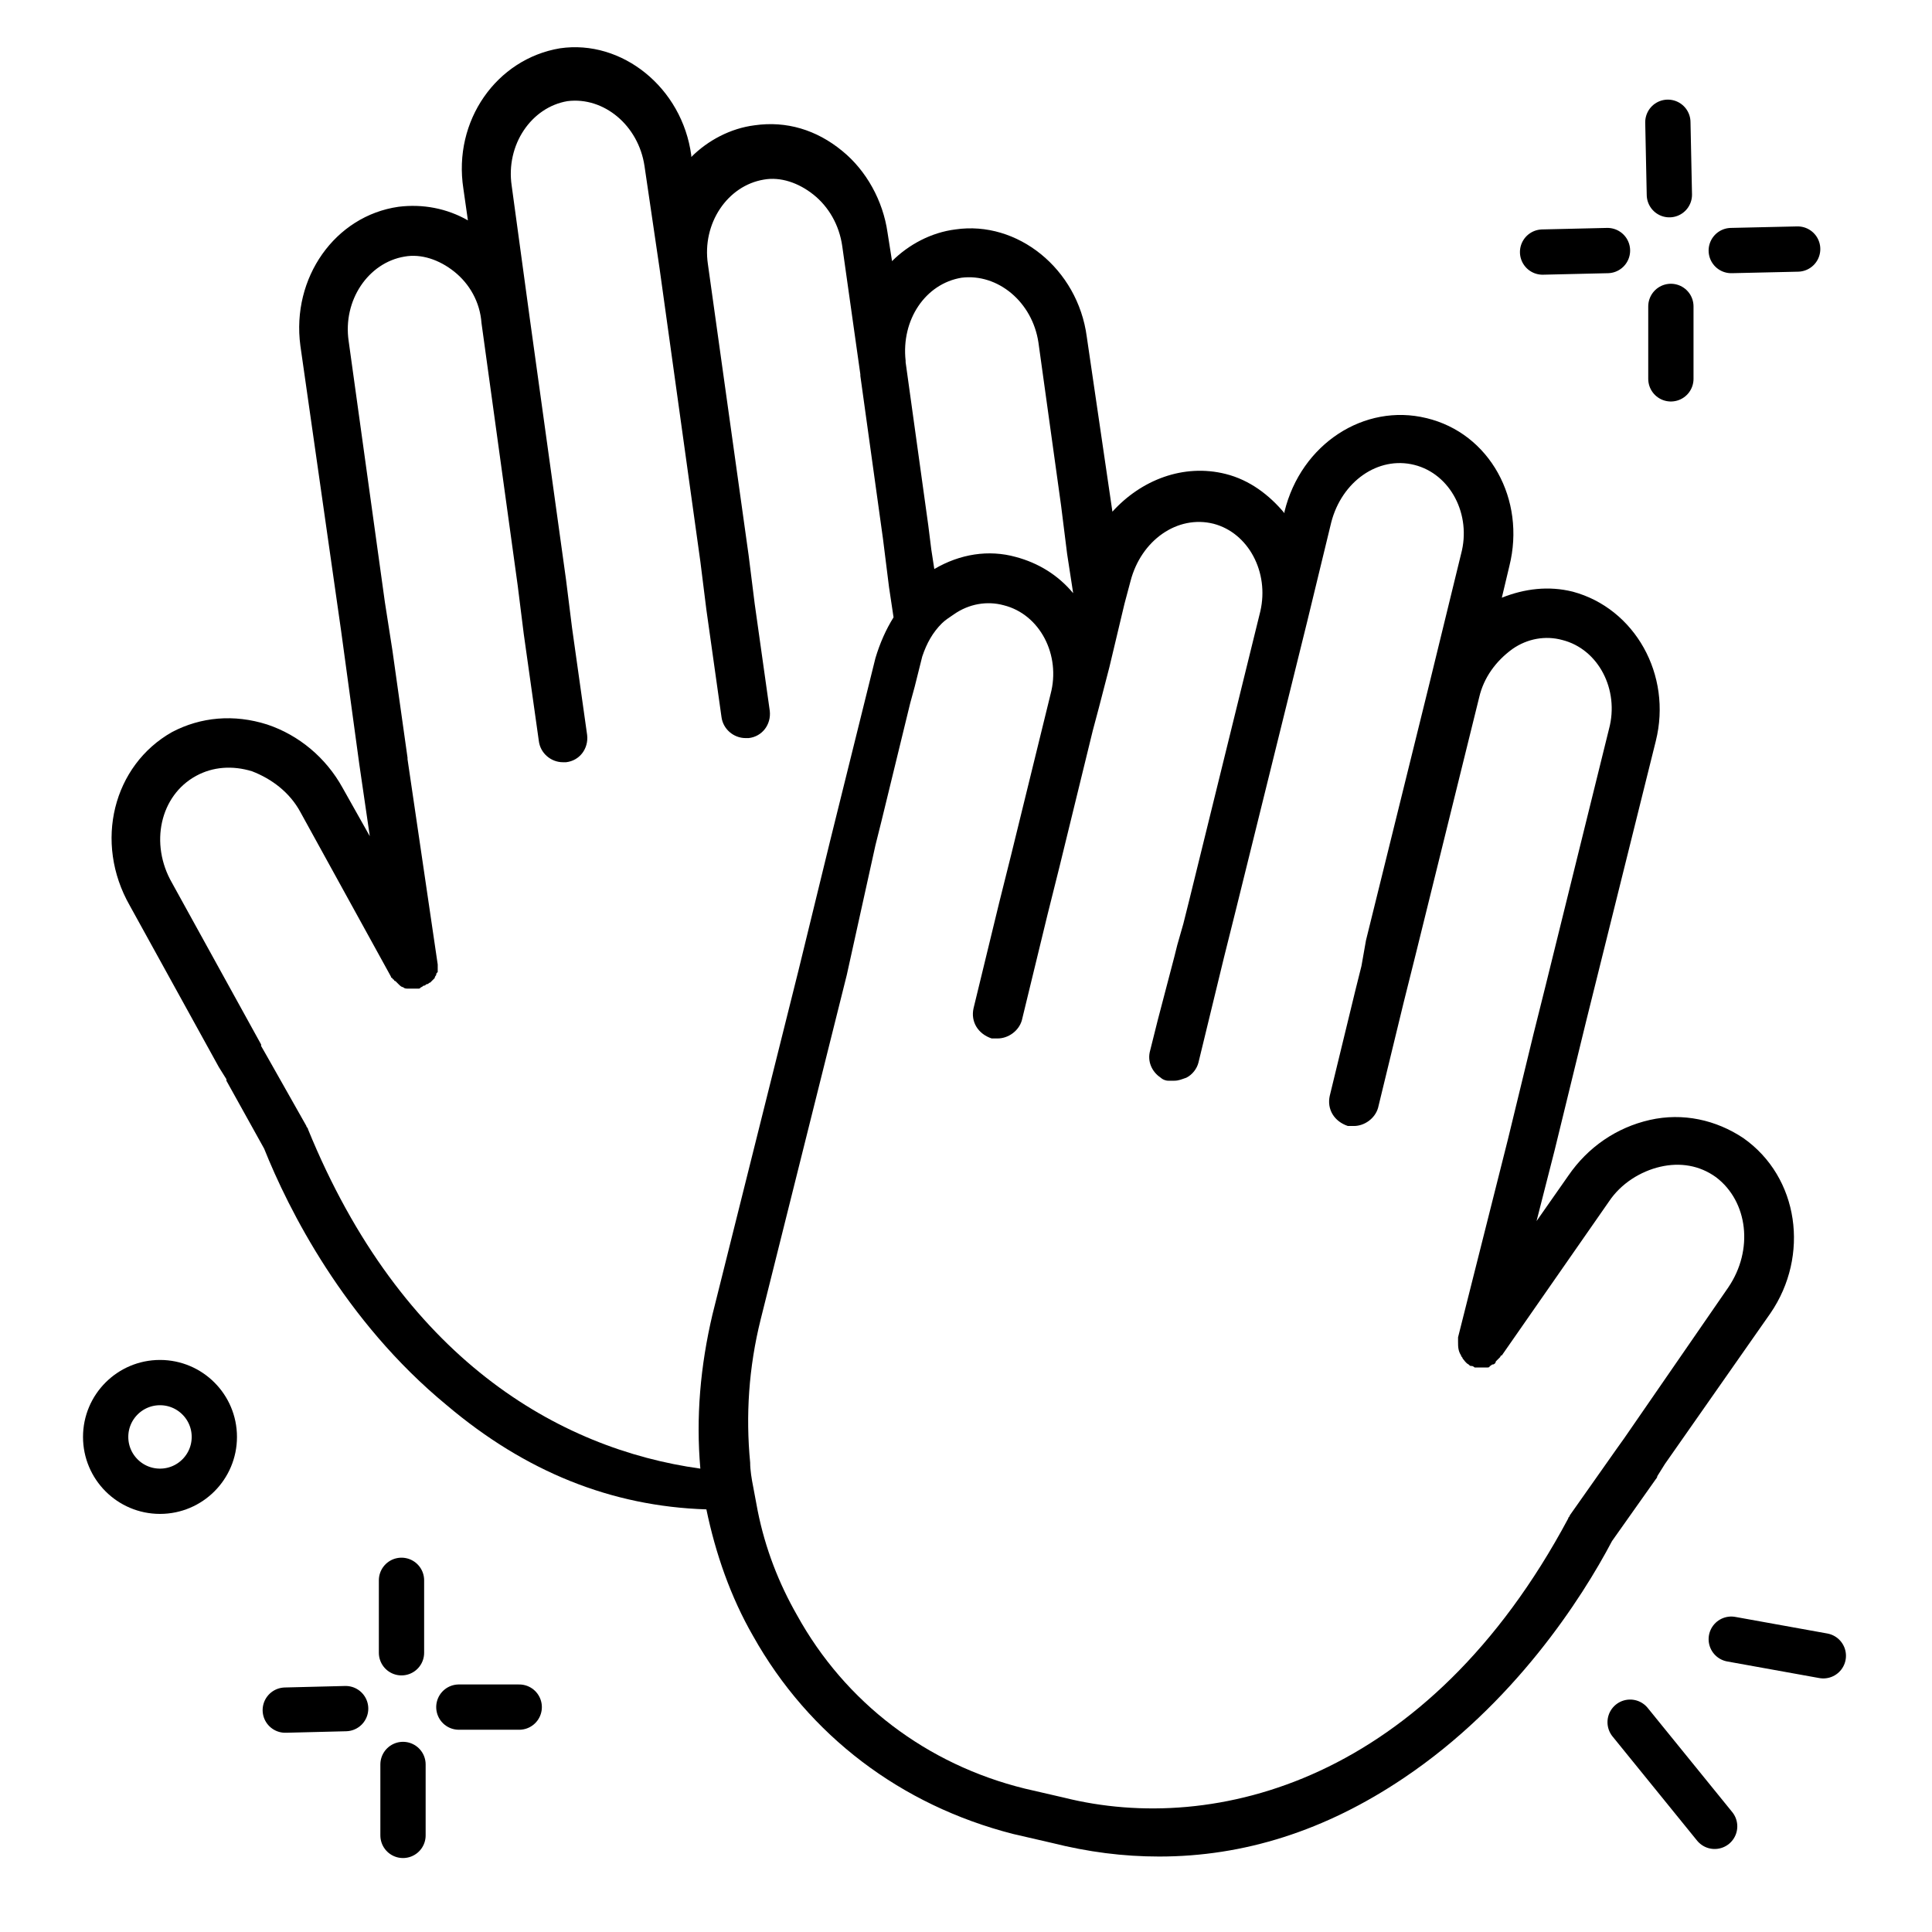 <?xml version="1.0" encoding="utf-8"?>
<!-- Generator: Adobe Illustrator 24.1.0, SVG Export Plug-In . SVG Version: 6.00 Build 0)  -->
<svg version="1.1" id="圖層_1" xmlns="http://www.w3.org/2000/svg" xmlns:xlink="http://www.w3.org/1999/xlink" x="0px" y="0px"
	 viewBox="0 0 128 128" style="enable-background:new 0 0 128 128;" xml:space="preserve">
<style type="text/css">
	.st0{fill:none;stroke:#000000;stroke-width:3;stroke-linecap:round;stroke-linejoin:round;stroke-miterlimit:10;}
</style>
<g>
	<line class="st0" x1="102.2" y1="16.7" x2="106.5" y2="16.6"/>
	<line class="st0" x1="110.7" y1="25.1" x2="110.7" y2="20.3"/>
	<line class="st0" x1="119.1" y1="16.5" x2="114.7" y2="16.6"/>
	<line class="st0" x1="110.5" y1="8.1" x2="110.6" y2="12.9"/>
</g>
<g>
	<line class="st0" x1="18.9" y1="113.3" x2="22.9" y2="113.2"/>
	<line class="st0" x1="26.7" y1="121.6" x2="26.7" y2="116.9"/>
	<line class="st0" x1="34.4" y1="113.1" x2="30.4" y2="113.1"/>
	<line class="st0" x1="26.6" y1="104.7" x2="26.6" y2="109.5"/>
</g>
<g>
	<path d="M115.5,75.4c-1.8-1.2-4-1.7-6.2-1.2c-2.2,0.5-4.1,1.8-5.4,3.7l-2.1,3l1.2-4.7l2.1-8.6l4.6-18.5c1.1-4.4-1.4-8.8-5.5-9.9
		c-1.6-0.4-3.2-0.2-4.7,0.4l0.5-2.1c1.1-4.4-1.3-8.8-5.5-9.8c-4.1-1-8.3,1.7-9.4,6.2l0,0.1c-1-1.2-2.3-2.2-3.9-2.6
		c-2.8-0.7-5.6,0.4-7.5,2.5L72,22.3c-0.6-4.5-4.6-7.7-8.7-7.1c-1.6,0.2-3.1,1-4.2,2.1l-0.3-1.9c-0.3-2.1-1.4-4.1-3-5.4
		c-1.7-1.4-3.7-2-5.8-1.7c-1.6,0.2-3.1,1-4.2,2.1l0-0.1c-0.6-4.5-4.6-7.7-8.7-7.1C32.9,3.9,30,8,30.7,12.5l0.3,2.1
		c-1.4-0.8-3-1.1-4.6-0.9c-4.2,0.6-7.1,4.7-6.5,9.2l2.7,18.9l1.2,8.8l0.7,4.8l-1.8-3.2c-1.1-2-2.9-3.5-5-4.2
		c-2.2-0.7-4.4-0.5-6.3,0.5c-3.9,2.2-5.2,7.3-2.8,11.5l5.9,10.7l0.5,0.8c0,0,0,0.1,0,0.1l2.5,4.5c1.6,4,5.3,11.4,12.1,17
		c5.2,4.4,10.9,6.7,17.2,6.9c0.6,2.9,1.6,5.8,3.1,8.4c3.7,6.6,9.8,11.2,17.2,13.1l2.6,0.6c2.4,0.6,4.7,0.9,7.1,0.9
		c5.6,0,11-1.7,16.2-5.2c7.3-4.9,11.8-11.9,13.8-15.7l2.9-4.1c0,0,0,0,0,0c0,0,0.1-0.1,0.1-0.2l0.5-0.8l7-10
		C119.9,83.2,119.2,78,115.5,75.4z M63.7,18.4c2.4-0.3,4.7,1.6,5.1,4.3l1.5,10.8l0.2,1.6l0.2,1.6l0.4,2.6c-1-1.2-2.3-2-3.8-2.4
		c-1.8-0.5-3.7-0.2-5.4,0.8l-0.2-1.3l-0.2-1.6h0L60,24c0,0,0-0.1,0-0.1C59.7,21.2,61.3,18.8,63.7,18.4z M20.4,74.8
		c0-0.1-0.1-0.1-0.1-0.2L17.7,70h0l-0.4-0.7h0l0-0.1l-5.9-10.7c-1.5-2.6-0.8-5.8,1.6-7.1c1.1-0.6,2.4-0.7,3.7-0.3
		c1.3,0.5,2.5,1.4,3.2,2.7l6,10.9l0,0c0,0,0,0.1,0.1,0.1c0,0,0,0.1,0.1,0.1c0,0,0,0.1,0.1,0.1c0.1,0.1,0.1,0.1,0.2,0.2c0,0,0,0,0,0
		c0.1,0.1,0.2,0.2,0.3,0.2c0,0,0,0,0,0c0.1,0.1,0.2,0.1,0.4,0.1c0,0,0,0,0,0c0.1,0,0.2,0,0.2,0c0.1,0,0.1,0,0.2,0h0
		c0.1,0,0.1,0,0.2,0c0.1,0,0.1,0,0.2-0.1c0.1,0,0.1-0.1,0.2-0.1c0.1,0,0.1-0.1,0.2-0.1c0.1,0,0.1-0.1,0.2-0.1
		c0.1-0.1,0.2-0.2,0.3-0.3c0-0.1,0.1-0.2,0.1-0.2c0-0.1,0-0.1,0.1-0.2c0,0,0-0.1,0-0.1c0-0.1,0-0.2,0-0.2c0-0.1,0-0.2,0-0.2
		c0,0,0,0,0,0L27,50.3c0,0,0-0.1,0-0.1v0l-1-7.1l-0.5-3.2l-2.4-17.3c-0.4-2.7,1.3-5.2,3.7-5.6c1.1-0.2,2.3,0.2,3.3,1
		c1,0.8,1.7,2,1.8,3.4l2.4,17.4l0.2,1.6l0.2,1.6l1,7.1c0.1,0.8,0.8,1.4,1.6,1.4c0.1,0,0.2,0,0.2,0c0.9-0.1,1.5-0.9,1.4-1.8l-1-7.1
		l-0.2-1.6l-0.2-1.6l-2.4-17.3l-1.2-8.8c-0.4-2.7,1.3-5.2,3.7-5.6c2.4-0.3,4.7,1.6,5.1,4.3l1,6.8l2.7,19.4l0.2,1.6l0.2,1.6l1,7.1
		c0.1,0.8,0.8,1.4,1.6,1.4c0.1,0,0.2,0,0.2,0c0.9-0.1,1.5-0.9,1.4-1.8l-1-7.1l-0.2-1.6l-0.2-1.6h0l-2.7-19.3
		c-0.4-2.7,1.3-5.2,3.7-5.6c1.1-0.2,2.3,0.2,3.3,1c1,0.8,1.7,2,1.9,3.4l1.2,8.5c0,0,0,0.1,0,0.1l1.5,10.8l0.2,1.6l0.2,1.6l0.3,2
		c-0.5,0.8-0.9,1.7-1.2,2.7l-3,12.1l-2.1,8.6c0,0,0,0,0,0l-5.7,22.8c-0.8,3.4-1.1,6.8-0.8,10.2C37,96,26.6,90,20.4,74.8z
		 M114.5,85.3l-6.9,10l0,0l0,0l-0.5,0.7l-3.1,4.4c0,0.1-0.1,0.1-0.1,0.2c-9.3,17.4-23.4,21-33.4,18.5l-2.6-0.6
		c-6.5-1.6-11.9-5.7-15.1-11.5c-1.2-2.1-2.1-4.4-2.6-6.9c-0.1-0.5-0.2-1.1-0.3-1.6c-0.1-0.5-0.2-1.1-0.2-1.6
		c-0.3-3.1-0.1-6.3,0.7-9.5l5.7-22.8L58,56l0.4-1.6l1.9-7.8l0.3-1.1l0.5-2c0.3-0.9,0.7-1.6,1.3-2.2c0.2-0.2,0.5-0.4,0.8-0.6
		c1-0.7,2.2-0.9,3.3-0.6c2.4,0.6,3.8,3.3,3.1,5.9L67,56.6h0l-0.4,1.6l-0.4,1.6l-1.7,7c-0.2,0.9,0.3,1.7,1.2,2c0.1,0,0.3,0,0.4,0
		c0.7,0,1.4-0.5,1.6-1.2l1.7-7l0.4-1.6l0.4-1.6l2.2-9l0.4-1.5l0.7-2.7l1-4.2l0.4-1.5c0.7-2.7,3.1-4.4,5.5-3.8
		c2.3,0.6,3.7,3.2,3.1,5.8l-4.7,19.1l-0.4,1.6L78,62.6h0l-0.2,0.8l-1.1,4.2l-0.5,2c-0.2,0.7,0.1,1.4,0.7,1.8
		c0.1,0.1,0.3,0.2,0.5,0.2c0.1,0,0.3,0,0.4,0c0.3,0,0.5-0.1,0.8-0.2c0.4-0.2,0.7-0.6,0.8-1l1.7-7l0.4-1.6h0l0.4-1.6h0l4.7-19
		l1.6-6.6c0.7-2.7,3.1-4.4,5.5-3.8c2.4,0.6,3.8,3.3,3.1,5.9l-2.1,8.6l-4.2,17L90.2,64l-0.4,1.6l-1.7,7c-0.2,0.9,0.3,1.7,1.2,2
		c0.1,0,0.3,0,0.4,0c0.7,0,1.4-0.5,1.6-1.2l1.7-7l0.4-1.6l0.4-1.6l4.2-17c0.3-1.3,1.1-2.4,2.2-3.2c1-0.7,2.2-0.9,3.3-0.6
		c2.4,0.6,3.8,3.3,3.1,5.9l-4.2,17l-0.4,1.6l-0.4,1.6l-1.7,7l-3.3,13.1c0,0,0,0.1,0,0.1c0,0.1,0,0.1,0,0.2c0,0.3,0,0.6,0.2,0.9
		c0,0,0,0,0,0c0,0.1,0.1,0.1,0.1,0.2c0.1,0.1,0.2,0.3,0.4,0.4c0.1,0.1,0.1,0.1,0.2,0.1c0.1,0,0.2,0.1,0.2,0.1c0,0,0.1,0,0.1,0
		c0.1,0,0.1,0,0.2,0c0.1,0,0.2,0,0.2,0c0.1,0,0.2,0,0.3,0c0.1,0,0.2,0,0.2-0.1c0.1,0,0.1-0.1,0.2-0.1c0.1,0,0.2-0.1,0.2-0.2
		c0.1-0.1,0.2-0.2,0.3-0.3c0,0,0-0.1,0.1-0.1l0,0l0,0l7.1-10.2c0.8-1.2,2.1-2,3.4-2.3c1.3-0.3,2.6-0.1,3.7,0.7
		C115.8,79.6,116.2,82.8,114.5,85.3z"/>
</g>
<line class="st0" x1="108" y1="114.1" x2="113.6" y2="121"/>
<line class="st0" x1="114.7" y1="108.6" x2="120.8" y2="109.7"/>
<circle class="st0" cx="10.6" cy="95.2" r="3.6"/>
</svg>
